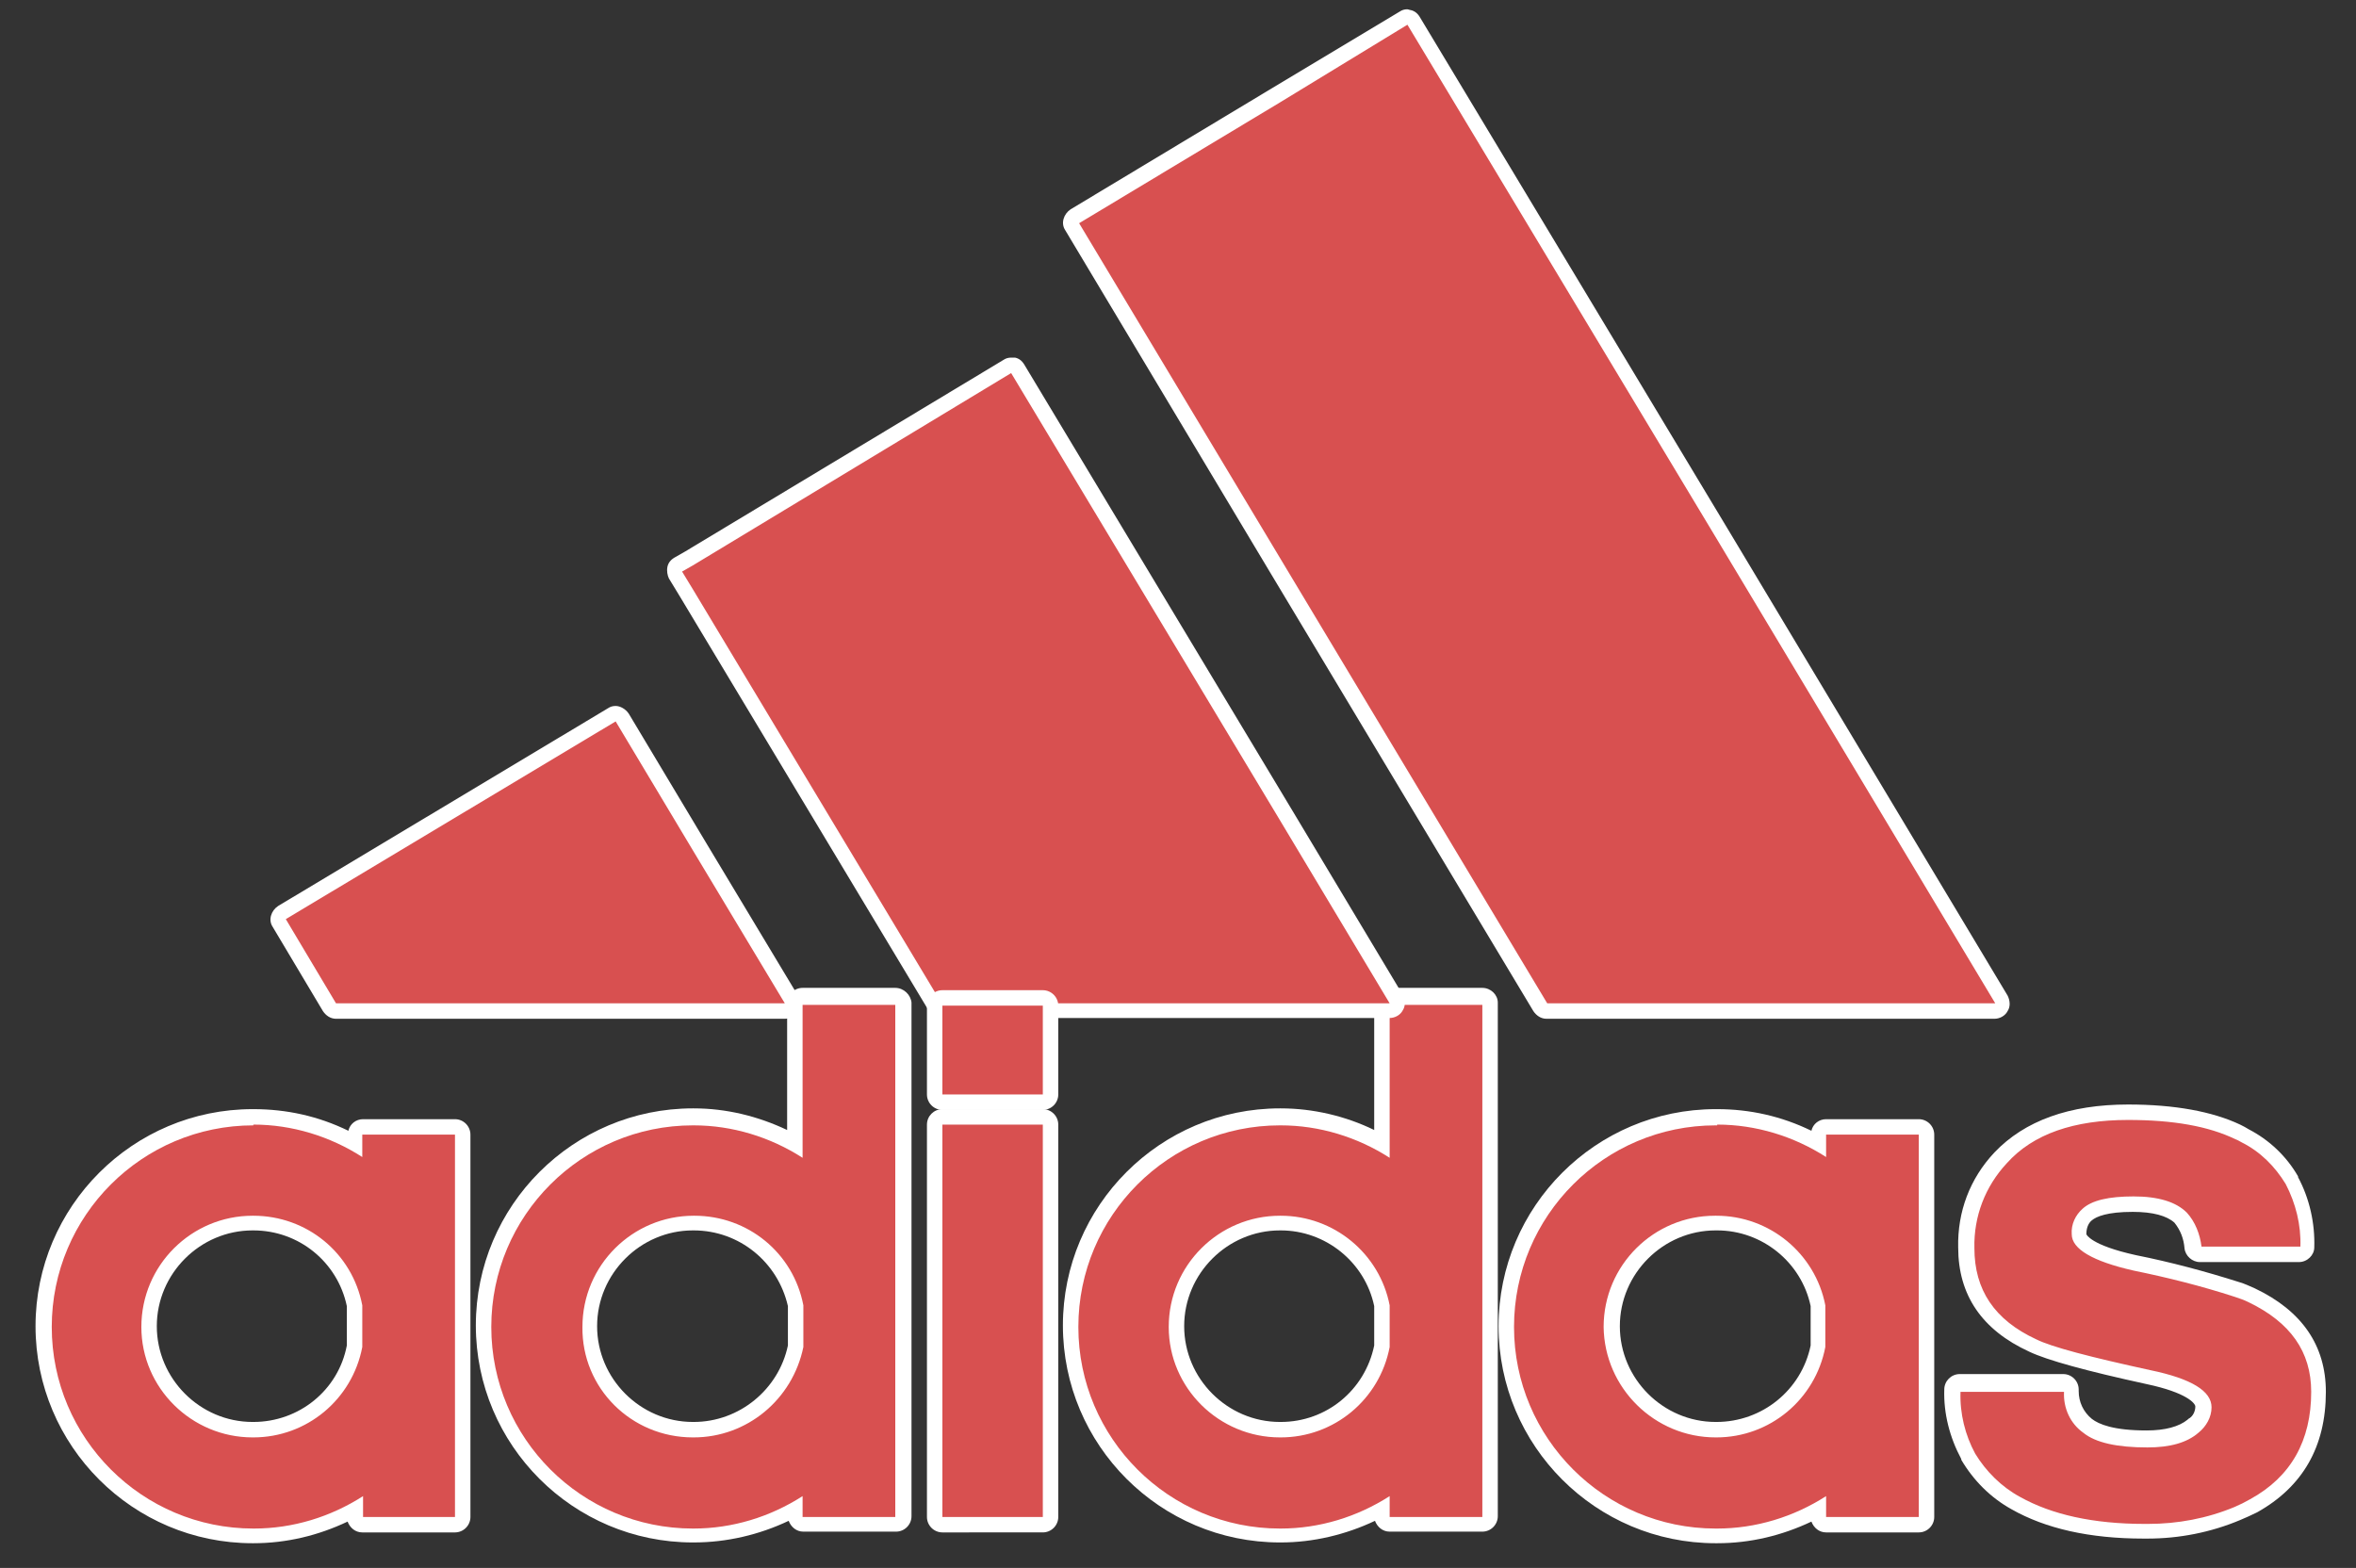 <?xml version="1.0" encoding="utf-8"?>
<!-- Generator: Adobe Illustrator 23.0.1, SVG Export Plug-In . SVG Version: 6.00 Build 0)  -->
<svg version="1.1" id="Layer_1" xmlns="http://www.w3.org/2000/svg" xmlns:xlink="http://www.w3.org/1999/xlink" x="0px" y="0px"
	 viewBox="0 0 305 203" style="enable-background:new 0 0 305 203;" xml:space="preserve">
<rect x="0" y="0" width="305" height="203" fill="#333333" stroke="none"/>
<style type="text/css">
	.st0{fill:#D85050;}
	.st1{fill:#FFFFFF;}
</style>
<title>adidas-logo</title>
<g>
	<path class="st0" d="M277.5,198.1c-6.8,0-12.3-1.2-16.6-3.7c-2.5-1.4-4.7-3.5-6.1-6c-1.4-2.6-2.1-5.5-2.1-8.5c0-0.5,0.5-1,1-1h13.4
		c0.3,0,0.5,0.1,0.7,0.3c0.2,0.2,0.3,0.5,0.3,0.7c-0.1,1.7,0.7,3.4,2.1,4.5c1.5,1.1,4,1.7,7.7,1.7c2.7,0,4.7-0.5,6-1.6
		c0.8-0.6,1.3-1.5,1.3-2.5c0-1.5-2.5-2.8-7.1-3.9c-5.3-1.1-12.3-2.8-15-4.1c-5.7-2.7-8.6-6.9-8.6-12.7c-0.1-4.3,1.5-8.5,4.5-11.6
		c3.7-3.9,9.2-5.9,16.5-5.9c5.8,0,10.6,0.9,14.3,2.6c0.3,0.1,0.6,0.3,0.9,0.5c2.5,1.3,4.6,3.3,6,5.8c1.4,2.7,2.1,5.6,2,8.6
		c0,0.5-0.5,1-1,1H285c-0.5,0-0.9-0.4-1-0.9c-0.2-1.4-0.7-2.8-1.6-3.9c-1.1-1.1-3.2-1.7-6.1-1.7c-2.9,0-4.9,0.5-5.9,1.3
		c-0.7,0.6-1.1,1.5-1.1,2.5c0,0.7,0.7,2.3,7.2,3.7c4.4,0.9,8.9,2,13.2,3.4c0.7,0.2,1.3,0.5,1.9,0.7c5.8,2.7,8.7,6.9,8.7,12.5
		c0,6.7-2.8,11.7-8.4,14.7c-0.6,0.3-1.3,0.7-2.1,1c-3.7,1.5-7.6,2.3-11.6,2.3C277.9,198.1,277.7,198.1,277.5,198.1z"/>
	<path class="st1" d="M275.5,145c5.8,0,10.4,0.8,13.9,2.5c0.3,0.1,0.6,0.3,0.8,0.4c2.4,1.2,4.3,3.1,5.7,5.4c1.3,2.5,2,5.3,1.9,8.1
		H285c-0.2-1.6-0.8-3.2-1.9-4.4c-1.4-1.4-3.7-2.1-6.9-2.1c-3.2,0-5.4,0.5-6.6,1.6c-0.9,0.8-1.5,2-1.4,3.3c0,1.9,2.7,3.5,8,4.7
		c4.4,0.9,8.8,2,13.1,3.4c0.6,0.2,1.2,0.4,1.8,0.7c5.4,2.6,8.1,6.4,8.1,11.6c0,6.3-2.6,11-7.9,13.9c-0.7,0.4-1.3,0.7-2,1
		c-3.6,1.5-7.4,2.2-11.2,2.2c-0.2,0-0.4,0-0.5,0c-6.6,0-12-1.2-16.1-3.5c-2.4-1.3-4.4-3.3-5.8-5.6c-1.3-2.4-2-5.2-1.9-8h13.4
		c-0.1,2.1,0.8,4.1,2.5,5.3c1.6,1.3,4.4,1.9,8.3,1.9c2.9,0,5.1-0.6,6.6-1.9c1-0.8,1.7-2,1.7-3.3c0-2.1-2.6-3.7-7.9-4.8
		c-7.8-1.7-12.8-3-14.8-4c-5.4-2.5-8-6.4-8-11.8c-0.1-4.1,1.4-8,4.2-11C263.2,146.8,268.5,145,275.5,145 M267.2,180L267.2,180
		 M275.5,143c-7.6,0-13.4,2.1-17.3,6.2c-3.2,3.4-4.8,7.7-4.7,12.3c0,6.2,3.1,10.7,9.2,13.5c2.3,1.1,7.4,2.5,15.2,4.2
		c5.2,1.1,6.3,2.5,6.3,2.9c0,0.6-0.3,1.3-0.9,1.6c0,0-0.1,0.1-0.1,0.1c-1.1,0.9-2.9,1.4-5.3,1.4c-4.3,0-6.2-0.8-7.1-1.5
		c-1.1-0.9-1.7-2.2-1.7-3.6c0-0.1,0-0.1,0-0.2c0-1.1-0.9-2-2-2h0h-13.4c-1.1,0-2,0.9-2,2c-0.1,3.1,0.7,6.2,2.2,9c0,0,0,0,0,0.1
		c1.6,2.7,3.8,4.9,6.5,6.4c4.4,2.5,10.1,3.8,17.1,3.8c0.2,0,0.3,0,0.5,0c4.1,0,8.2-0.8,12-2.4c0.7-0.3,1.4-0.6,2.2-1
		c5.9-3.3,8.9-8.5,8.9-15.6c0-6-3.1-10.5-9.2-13.4c-0.7-0.3-1.3-0.6-2-0.8c-4.4-1.4-8.9-2.6-13.4-3.5c-5.9-1.3-6.4-2.7-6.4-2.7
		c0,0,0-0.1,0-0.1c0-0.6,0.2-1.3,0.7-1.7c0.6-0.5,2-1.1,5.3-1.1c2.6,0,4.4,0.5,5.4,1.4c0.8,1,1.2,2.1,1.3,3.3c0.1,1,1,1.8,2,1.8
		h12.8c1.1,0,2-0.9,2-1.9c0.1-3.1-0.6-6.3-2.1-9.1c0,0,0,0,0-0.1c-1.5-2.6-3.7-4.7-6.4-6.1c-0.3-0.2-0.7-0.4-1.1-0.6
		C286.4,143.9,281.5,143,275.5,143L275.5,143z"/>
</g>
<g>
	<path class="st0" d="M200.2,130.9c-0.4,0-0.7-0.2-0.9-0.5l-34.5-57.5l-26.1-43.5c-0.3-0.5-0.1-1.1,0.3-1.4l26.1-15.7l16.5-9.9
		c0.2-0.1,0.3-0.1,0.5-0.1c0.1,0,0.2,0,0.2,0c0.3,0.1,0.5,0.2,0.6,0.5l40,66.5l36.1,60.2c0.2,0.3,0.2,0.7,0,1
		c-0.2,0.3-0.5,0.5-0.9,0.5H200.2z"/>
	<path class="st1" d="M182.2,3.2l40,66.5l36.1,60.2h-36.1h-21.9l-34.5-57.5l-26.1-43.5l26.1-15.7L182.2,3.2 M182.2,1.2
		c-0.4,0-0.7,0.1-1,0.3l-16.5,9.9l-26.1,15.7c-0.9,0.6-1.3,1.8-0.7,2.7L164,73.4l34.5,57.5c0.4,0.6,1,1,1.7,1h21.9h36.1
		c0.7,0,1.4-0.4,1.7-1c0.4-0.6,0.3-1.4,0-2l-36.1-60.2l-40-66.5c-0.3-0.5-0.7-0.8-1.2-0.9C182.5,1.3,182.3,1.2,182.2,1.2L182.2,1.2z
		"/>
</g>
<g>
	<path class="st0" d="M222.1,198.9c-15,0-27.1-12.2-27.1-27.1c0-15,12.2-27.1,27.1-27.1h0.1c4.6,0,9.1,1.2,13.1,3.4v-1.1
		c0-0.6,0.4-1,1-1h12c0.6,0,1,0.4,1,1l0,24.8v24.7c0,0.6-0.4,1-1,1h-12c-0.6,0-1-0.4-1-1v-1c-4,2.2-8.5,3.4-13.1,3.4
		C222.3,198.9,222.1,198.9,222.1,198.9z M222.1,158.4c-7.4,0-13.4,6-13.4,13.4s6,13.4,13.4,13.4h0.1c6.3,0,11.8-4.6,13.1-10.8v-5.3
		c-1.3-6.2-6.7-10.7-13.1-10.7H222.1z"/>
	<path class="st1" d="M222.3,145.6c5,0,9.9,1.5,14.1,4.2v-2.9h12l0,24.8v24.7h-12v-2.7c-4.2,2.7-9.1,4.2-14.1,4.2c0,0,0,0,0,0h-0.2
		c-14.4,0-26.1-11.7-26.1-26.1c0-14.4,11.7-26.1,26.1-26.1H222.3C222.3,145.6,222.3,145.6,222.3,145.6 M222.1,186.1h0.1
		c6.9,0,12.8-4.9,14.1-11.7v0v0v0V169c-1.3-6.7-7.2-11.6-14.1-11.6h-0.2c-7.9,0-14.4,6.4-14.4,14.4
		C207.7,179.7,214.2,186.1,222.1,186.1 M236.4,174.5L236.4,174.5 M222.3,143.6C222.3,143.6,222.3,143.6,222.3,143.6l-0.2,0
		c-15.5,0-28.1,12.6-28.1,28.1s12.6,28.1,28.1,28.1h0.2c4.3,0,8.4-1,12.2-2.8c0.3,0.8,1,1.4,1.9,1.4h12c1.1,0,2-0.9,2-2v-24.7
		l0-24.8c0-1.1-0.9-2-2-2h-12c-0.9,0-1.7,0.6-1.9,1.5C230.6,144.5,226.5,143.6,222.3,143.6L222.3,143.6z M222.2,184.1l-0.1,0
		c-6.8,0-12.4-5.6-12.4-12.4c0-6.8,5.6-12.4,12.4-12.4h0.2c5.8,0,10.9,4.1,12.1,9.8v5.1C233.2,180,228.1,184.1,222.2,184.1
		L222.2,184.1z"/>
</g>
<g>
	<path class="st0" d="M165.7,198.9c-15,0-27.1-12.2-27.1-27.1c0-15,12.2-27.1,27.1-27.1h0.1c4.6,0,9.1,1.2,13.1,3.4v-18.1
		c0-0.6,0.4-1,1-1h12c0.6,0,1,0.4,1,1l0,41.8v24.7c0,0.6-0.4,1-1,1h-12c-0.6,0-1-0.4-1-1v-1c-4,2.2-8.5,3.4-13.1,3.4
		C165.9,198.9,165.7,198.9,165.7,198.9z M165.7,158.4c-7.4,0-13.4,6-13.4,13.4s6,13.4,13.4,13.4h0.1c6.3,0,11.8-4.6,13.1-10.8v-5.3
		c-1.3-6.2-6.7-10.7-13.1-10.7H165.7z"/>
	<path class="st1" d="M191.9,129.9l0,41.8v24.7h-12v-2.7c-4.2,2.7-9.1,4.2-14.1,4.2h-0.1c-14.4,0-26.1-11.7-26.1-26.1
		c0-14.4,11.7-26.1,26.1-26.1h0.1c5,0,9.9,1.5,14.1,4.2v-19.8H191.9 M165.7,186.1h0.1c6.9,0,12.8-4.9,14.1-11.7V169
		c-1.3-6.7-7.2-11.6-14.1-11.6h-0.1c-7.9,0-14.4,6.4-14.4,14.4C151.3,179.7,157.8,186.1,165.7,186.1 M191.9,127.9h-12
		c-1.1,0-2,0.9-2,2v16.4c-3.7-1.8-7.9-2.8-12.1-2.8h-0.1c-15.5,0-28.1,12.6-28.1,28.1s12.6,28.1,28.1,28.1h0.1c4.2,0,8.4-1,12.2-2.8
		c0.3,0.8,1,1.4,1.9,1.4h12c1.1,0,2-0.9,2-2v-24.7l0-41.8C193.9,128.8,193,127.9,191.9,127.9L191.9,127.9z M165.8,184.1l-0.1,0
		c-6.8,0-12.4-5.6-12.4-12.4c0-6.8,5.6-12.4,12.4-12.4h0.1c5.8,0,10.9,4.1,12.1,9.8v5.1C176.7,180,171.7,184.1,165.8,184.1
		L165.8,184.1z"/>
</g>
<g>
	<path class="st0" d="M121.9,130.9c-0.4,0-0.7-0.2-0.9-0.5L87.4,74.5c-0.1-0.2-0.2-0.5-0.1-0.8c0.1-0.3,0.2-0.5,0.5-0.6l1.4-0.8
		l41.2-24.8c0.2-0.1,0.3-0.1,0.5-0.1c0.1,0,0.2,0,0.2,0c0.3,0.1,0.5,0.2,0.6,0.5l34.8,57.9l14.2,23.7c0.2,0.3,0.2,0.7,0,1
		c-0.2,0.3-0.5,0.5-0.9,0.5H121.9z"/>
	<path class="st1" d="M130.9,48.3l34.8,57.9l14.2,23.7h-14.2h-43.8L89.7,76.3L88.3,74l1.4-0.8L130.9,48.3 M130.9,46.3
		c-0.4,0-0.7,0.1-1,0.3L88.7,71.4l-1.4,0.8c-0.5,0.3-0.8,0.7-0.9,1.2c-0.1,0.5,0,1.1,0.2,1.5l1.4,2.3l32.2,53.6c0.4,0.6,1,1,1.7,1
		h43.8h14.2c0.7,0,1.4-0.4,1.7-1c0.4-0.6,0.3-1.4,0-2l-14.2-23.7l-34.8-57.9c-0.3-0.5-0.7-0.8-1.2-0.9
		C131.2,46.3,131.1,46.3,130.9,46.3L130.9,46.3z"/>
</g>
<g>
	<path class="st0" d="M122,197.4c-0.6,0-1-0.4-1-1v-50.8c0-0.6,0.4-1,1-1H135c0.6,0,1,0.4,1,1v50.8c0,0.6-0.4,1-1,1H122z"/>
	<path class="st1" d="M135,145.6v50.8H122v-50.8H135 M135,143.6H122c-1.1,0-2,0.9-2,2v50.8c0,1.1,0.9,2,2,2H135c1.1,0,2-0.9,2-2
		v-50.8C137,144.5,136.1,143.6,135,143.6L135,143.6z"/>
</g>
<g>
	<path class="st0" d="M122,142.7c-0.6,0-1-0.4-1-1v-11.5c0-0.6,0.4-1,1-1H135c0.6,0,1,0.4,1,1v11.5c0,0.6-0.4,1-1,1H122z"/>
	<path class="st1" d="M135,130.2v11.5H122v-11.5H135 M135,128.2H122c-1.1,0-2,0.9-2,2v11.5c0,1.1,0.9,2,2,2H135c1.1,0,2-0.9,2-2
		v-11.5C137,129.1,136.1,128.2,135,128.2L135,128.2z"/>
</g>
<g>
	<path class="st0" d="M89.7,198.9c-15,0-27.1-12.2-27.1-27.1c0-15,12.2-27.1,27.1-27.1h0.1c4.6,0,9.1,1.2,13.1,3.4v-18.1
		c0-0.6,0.4-1,1-1h12c0.6,0,1,0.4,1,1l0,41.8v24.7c0,0.6-0.4,1-1,1h-12c-0.6,0-1-0.4-1-1v-1c-4,2.2-8.5,3.4-13.1,3.4H89.7z
		 M89.7,158.4c-7.4,0-13.4,6-13.4,13.4s6,13.4,13.4,13.4h0.1c6.4,0,11.9-4.5,13.2-10.8v-5.3c-1.3-6.2-6.8-10.7-13.1-10.7H89.7z"/>
	<path class="st1" d="M115.9,129.9l0,41.8v24.7h-12v-2.7c-4.2,2.7-9.1,4.2-14.1,4.2c0,0,0,0,0,0h-0.1c-14.4,0-26.1-11.7-26.1-26.1
		c0-14.4,11.7-26.1,26.1-26.1h0.1c5,0,9.9,1.5,14.1,4.2v-19.8H115.9 M89.7,186.1h0.1c6.9,0,12.8-4.9,14.2-11.7v0v0v0V169
		c-1.3-6.8-7.2-11.6-14.1-11.6c0,0,0,0,0,0h-0.1c-7.9,0-14.4,6.4-14.4,14.4C75.3,179.7,81.7,186.1,89.7,186.1 M104,174.5L104,174.5
		 M115.9,127.9h-12c-1.1,0-2,0.9-2,2v16.4c-3.8-1.8-7.9-2.8-12.1-2.8h-0.1c-15.5,0-28.1,12.6-28.1,28.1s12.6,28.1,28.1,28.1h0.1
		c4.3,0,8.5-1,12.3-2.8c0.3,0.8,1,1.4,1.9,1.4h12c1.1,0,2-0.9,2-2v-24.7l0-41.8C117.9,128.8,117,127.9,115.9,127.9L115.9,127.9z
		 M89.7,184.1c-6.8,0-12.4-5.6-12.4-12.4s5.6-12.4,12.4-12.4h0.1c5.9,0,10.9,4.1,12.2,9.8v5.1c-1.2,5.7-6.3,9.9-12.2,9.9H89.7
		L89.7,184.1z"/>
</g>
<g>
	<path class="st0" d="M43.5,130.9c-0.4,0-0.7-0.2-0.9-0.5l-6.5-10.9c-0.3-0.5-0.1-1.1,0.3-1.4l42.6-25.6c0.2-0.1,0.3-0.1,0.5-0.1
		c0.3,0,0.7,0.2,0.9,0.5l10,16.7l11.9,19.8c0.2,0.3,0.2,0.7,0,1c-0.2,0.3-0.5,0.5-0.9,0.5H43.5z"/>
	<path class="st1" d="M79.7,93.4l10,16.7l11.9,19.8H89.7H43.5L37,119L79.7,93.4 M79.7,91.4c-0.4,0-0.7,0.1-1,0.3L36,117.3
		c-0.9,0.6-1.3,1.8-0.7,2.7l6.5,10.9c0.4,0.6,1,1,1.7,1h46.2h11.9c0.7,0,1.4-0.4,1.7-1c0.4-0.6,0.3-1.4,0-2l-11.9-19.8l-10-16.7
		C81,91.8,80.3,91.4,79.7,91.4L79.7,91.4z"/>
</g>
<g>
	<path class="st0" d="M32.7,198.9c-15,0-27.1-12.2-27.1-27.1c0-15,12.2-27.1,27.1-27.1h0.1c4.6,0,9.1,1.2,13.1,3.4v-1.1
		c0-0.6,0.4-1,1-1h12c0.6,0,1,0.4,1,1v49.5c0,0.6-0.4,1-1,1H47c-0.6,0-1-0.4-1-1v-1c-4,2.2-8.5,3.4-13.1,3.4H32.7z M32.7,158.4
		c-7.4,0-13.4,6-13.4,13.4s6,13.4,13.4,13.4h0.1c6.4,0,11.9-4.5,13.1-10.8v-5.3c-1.3-6.2-6.8-10.7-13.1-10.7H32.7z"/>
	<path class="st1" d="M32.8,145.6c5,0,9.9,1.5,14.1,4.2v-2.9h12v24.8v24.7H47v-2.7c-4.2,2.7-9.1,4.2-14.1,4.2h-0.1
		c-14.4,0-26.1-11.7-26.1-26.1c0-14.4,11.7-26.1,26.1-26.1H32.8 M32.7,186.1h0.1c6.9,0,12.8-4.9,14.1-11.7v0v0v0V169
		c-1.3-6.8-7.2-11.6-14.1-11.6c0,0,0,0,0,0h-0.1c-7.9,0-14.4,6.4-14.4,14.4C18.3,179.7,24.8,186.1,32.7,186.1 M47,174.5L47,174.5
		 M32.8,143.6C32.8,143.6,32.8,143.6,32.8,143.6h-0.1c-15.5,0-28.1,12.6-28.1,28.1s12.6,28.1,28.1,28.1h0.1c4.3,0,8.4-1,12.2-2.8
		c0.3,0.8,1,1.4,1.9,1.4h12c1.1,0,2-0.9,2-2v-24.7v-24.8c0-1.1-0.9-2-2-2H47c-0.9,0-1.7,0.6-1.9,1.5
		C41.2,144.5,37.1,143.6,32.8,143.6L32.8,143.6z M32.8,184.1h-0.1c-6.8,0-12.4-5.6-12.4-12.4s5.6-12.4,12.4-12.4h0.1
		c5.9,0,10.9,4.1,12.1,9.8v5.1C43.8,180,38.7,184.1,32.8,184.1L32.8,184.1z"/>
</g>
</svg>

